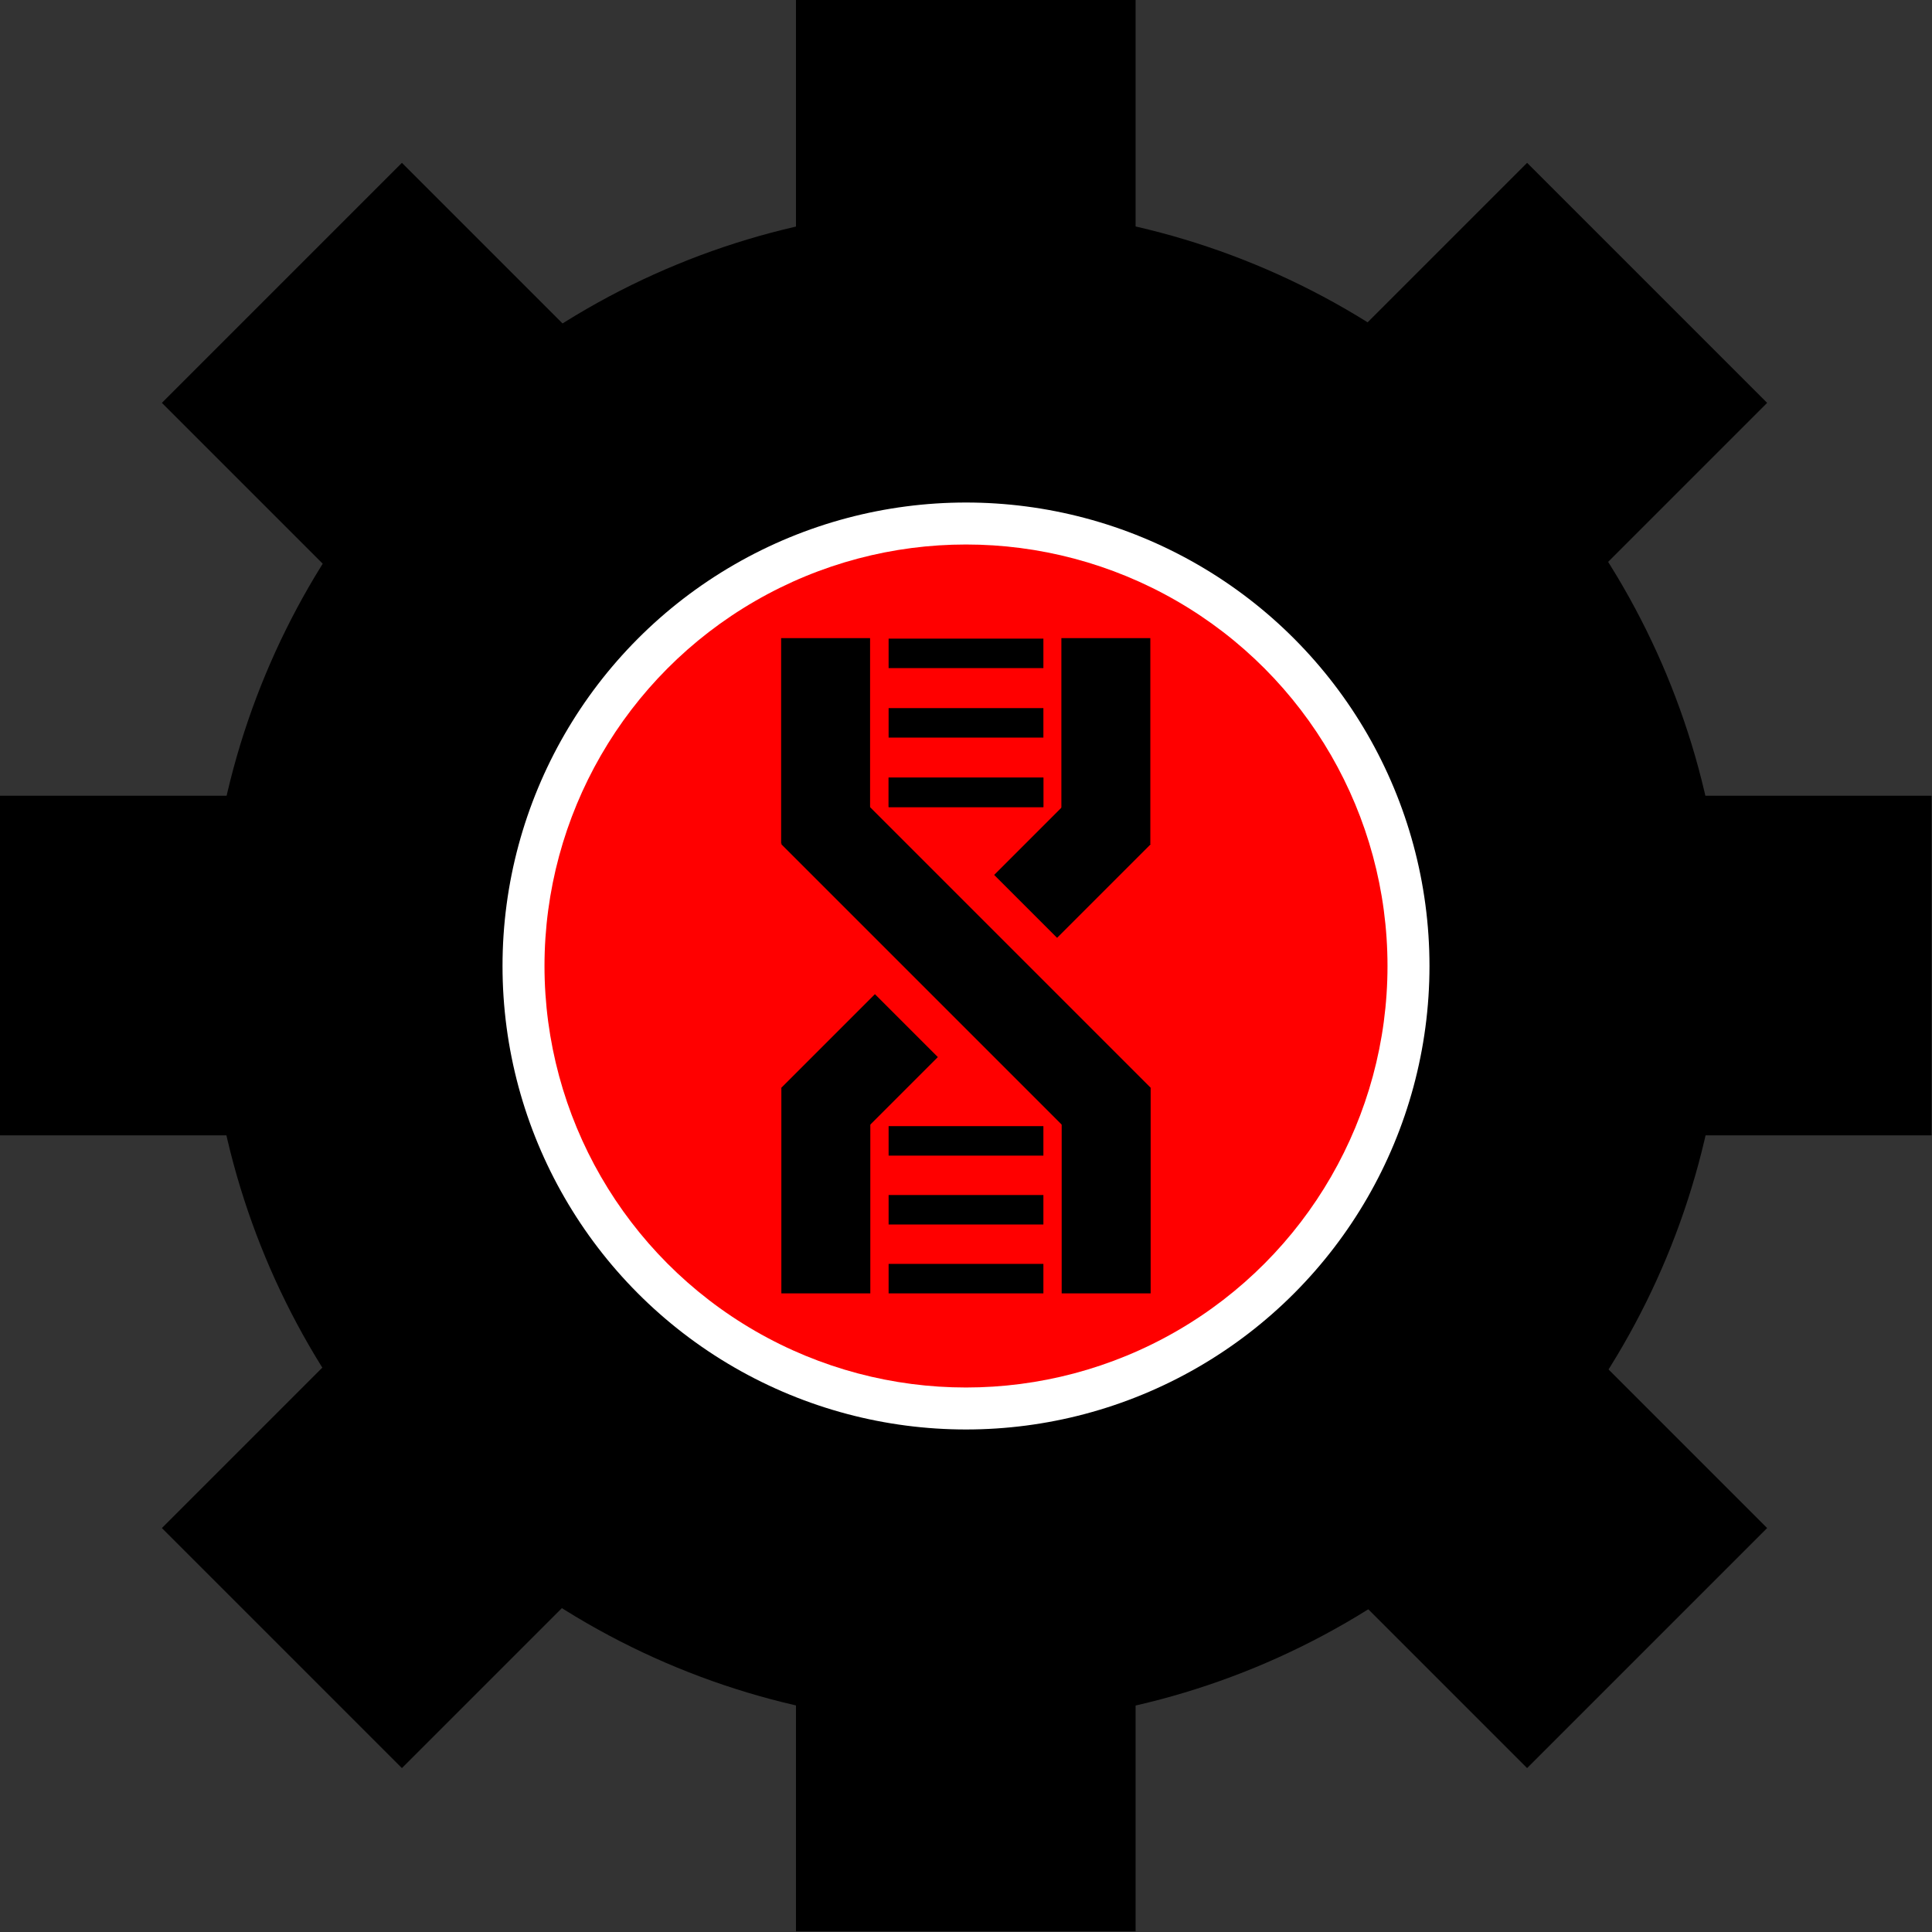 <?xml version="1.0" encoding="UTF-8" standalone="no"?>
<!-- Created with Inkscape (http://www.inkscape.org/) -->

<svg
   xmlns:dc="http://purl.org/dc/elements/1.1/"
   xmlns:cc="http://creativecommons.org/ns#"
   xmlns:rdf="http://www.w3.org/1999/02/22-rdf-syntax-ns#"
   xmlns:svg="http://www.w3.org/2000/svg"
   xmlns="http://www.w3.org/2000/svg"
   xmlns:sodipodi="http://sodipodi.sourceforge.net/DTD/sodipodi-0.dtd"
   xmlns:inkscape="http://www.inkscape.org/namespaces/inkscape"
   width="720"
   height="720"
   viewBox="0 0 190.5 190.5"
   version="1.1"
   id="svg8"
   inkscape:version="0.92.3 (2405546, 2018-03-11)"
   sodipodi:docname="bio_utils_logo.svg"
   inkscape:export-filename="/home/ahyer/Development/repos/bio_utils/logo/bio_utils_logo_60.png"
   inkscape:export-xdpi="8"
   inkscape:export-ydpi="8">
  <rect x="0" y="0" width="190.5" height="190.5" fill="#333333" stroke="none"/>
  <sodipodi:namedview
     id="base"
     pagecolor="#ffffff"
     bordercolor="#666666"
     borderopacity="1.0"
     inkscape:pageopacity="0.0"
     inkscape:pageshadow="2"
     inkscape:zoom="1.0729879"
     inkscape:cx="328.70227"
     inkscape:cy="352.68855"
     inkscape:document-units="cm"
     inkscape:current-layer="layer1"
     showgrid="false"
     units="px"
     inkscape:window-width="1853"
     inkscape:window-height="1019"
     inkscape:window-x="67"
     inkscape:window-y="27"
     inkscape:window-maximized="1"
     showguides="false" />
  <defs
     id="defs2" />
  <g
     transform="translate(0,-106.5)"
     id="layer1"
     inkscape:groupmode="layer"
     inkscape:label="Layer 1">
    <g
       id="g4072">
      <path
         id="path4082"
         title="sin(6x)"
         d=""
         style="fill:#000080;fill-opacity:1;stroke-width:0.265" />
      <path
         style="fill:#000080;fill-opacity:1;stroke-width:0.265"
         d=""
         title="sin(6x)"
         id="path4122" />
      <circle
         style="fill:#000000;fill-opacity:1;stroke-width:0.392"
         id="path21"
         cx="95.25"
         cy="201.75"
         r="74.811" />
      <circle
         style="fill:#ffffff;fill-opacity:1;stroke-width:0.24"
         id="path21-0"
         cx="95.25"
         cy="201.75"
         r="45.7" />
      <g
         transform="matrix(1.047,0,0,1.047,-4.498,-9.526)"
         id="g3955">
        <rect
           inkscape:transform-center-y="172.18999"
           inkscape:transform-center-x="123.27239"
           y="110.795"
           x="79.258"
           height="42.644"
           width="31.983"
           id="rect65"
           style="fill:#000000;fill-opacity:1;stroke-width:0.392" />
        <rect
           inkscape:transform-center-y="172.18999"
           inkscape:transform-center-x="123.27239"
           y="250.061"
           x="79.258"
           height="42.644"
           width="31.983"
           id="rect65-5"
           style="fill:#000000;fill-opacity:1;stroke-width:0.392" />
        <rect
           inkscape:transform-center-y="129.14252"
           inkscape:transform-center-x="164.3632"
           y="185.758"
           x="143.561"
           height="31.983"
           width="42.644"
           id="rect65-52"
           style="fill:#000000;fill-opacity:1;stroke-width:0.392" />
        <rect
           inkscape:transform-center-y="129.14252"
           inkscape:transform-center-x="164.36319"
           y="185.758"
           x="4.295"
           height="31.983"
           width="42.644"
           id="rect65-52-9"
           style="fill:#000000;fill-opacity:1;stroke-width:0.392" />
      </g>
      <circle
         style="fill:#ff0000;fill-opacity:1;stroke-width:0.29"
         id="path146"
         cx="95.25"
         cy="201.75"
         r="41.561" />
      <rect
         transform="rotate(-135)"
         y="-96.668"
         x="-214.397"
         height="42.722"
         width="8.772"
         id="rect4205-6-3"
         style="fill:#000000;fill-opacity:1;stroke-width:0.369" />
      <g
         transform="matrix(1.212,0,0,1.212,-16.22,-37.59)"
         id="g3808">
        <rect
           style="fill:#000000;fill-opacity:1;stroke-width:0.209"
           id="rect4205"
           width="7.236"
           height="16.726"
           x="76.932"
           y="170.801" />
        <rect
           style="fill:#000000;fill-opacity:1;stroke-width:0.209"
           id="rect4205-7"
           width="7.236"
           height="16.726"
           x="99.732"
           y="170.801" />
      </g>
      <rect
         y="213.753"
         x="104.684"
         height="20.277"
         width="8.772"
         id="rect4205-0"
         style="fill:#000000;fill-opacity:1;stroke-width:0.254" />
      <rect
         y="213.753"
         x="77.044"
         height="20.277"
         width="8.772"
         id="rect4205-9"
         style="fill:#000000;fill-opacity:1;stroke-width:0.254" />
      <rect
         transform="rotate(-45)"
         y="201.698"
         x="-83.619"
         height="16.625"
         width="16.625"
         id="rect61"
         style="fill:#ff0000;fill-opacity:1;stroke-width:0.185" />
      <rect
         transform="rotate(-45)"
         y="188.65"
         x="-79.693"
         height="42.722"
         width="8.772"
         id="rect4205-6"
         style="fill:#000000;fill-opacity:1;stroke-width:0.369" />
      <rect
         y="169.47"
         x="87.619"
         height="2.907"
         width="15.262"
         id="rect3850"
         style="fill:#000000;fill-opacity:1;stroke-width:0.277" />
      <rect
         y="231.123"
         x="87.619"
         height="2.907"
         width="15.262"
         id="rect3850-6"
         style="fill:#000000;fill-opacity:1;stroke-width:0.277" />
      <rect
         y="217.54"
         x="87.619"
         height="2.907"
         width="15.262"
         id="rect3850-7"
         style="fill:#000000;fill-opacity:1;stroke-width:0.277" />
      <rect
         y="224.332"
         x="87.619"
         height="2.907"
         width="15.262"
         id="rect3850-5"
         style="fill:#000000;fill-opacity:1;stroke-width:0.277" />
      <rect
         y="183.174"
         x="87.619"
         height="2.907"
         width="15.262"
         id="rect3850-3"
         style="fill:#000000;fill-opacity:1;stroke-width:0.277" />
      <rect
         y="176.322"
         x="87.619"
         height="2.907"
         width="15.262"
         id="rect3850-56"
         style="fill:#000000;fill-opacity:1;stroke-width:0.277" />
      <rect
         y="183.174"
         x="87.619"
         height="2.907"
         width="15.262"
         id="rect3850-3-2"
         style="fill:#000000;fill-opacity:1;stroke-width:0.277" />
      <g
         id="g3955-9"
         transform="matrix(0.74,-0.74,0.74,0.74,-124.677,122.887)">
        <rect
           inkscape:transform-center-y="172.18999"
           inkscape:transform-center-x="123.27239"
           y="110.795"
           x="79.258"
           height="42.644"
           width="31.983"
           id="rect65-1"
           style="fill:#000000;fill-opacity:1;stroke-width:0.392" />
        <rect
           inkscape:transform-center-y="172.18999"
           inkscape:transform-center-x="123.27239"
           y="250.061"
           x="79.258"
           height="42.644"
           width="31.983"
           id="rect65-5-2"
           style="fill:#000000;fill-opacity:1;stroke-width:0.392" />
        <rect
           inkscape:transform-center-y="129.14252"
           inkscape:transform-center-x="164.3632"
           y="185.758"
           x="143.561"
           height="31.983"
           width="42.644"
           id="rect65-52-7"
           style="fill:#000000;fill-opacity:1;stroke-width:0.392" />
        <rect
           inkscape:transform-center-y="129.14252"
           inkscape:transform-center-x="164.36319"
           y="185.758"
           x="4.295"
           height="31.983"
           width="42.644"
           id="rect65-52-9-0"
           style="fill:#000000;fill-opacity:1;stroke-width:0.392" />
      </g>
    </g>
  </g>
</svg>
